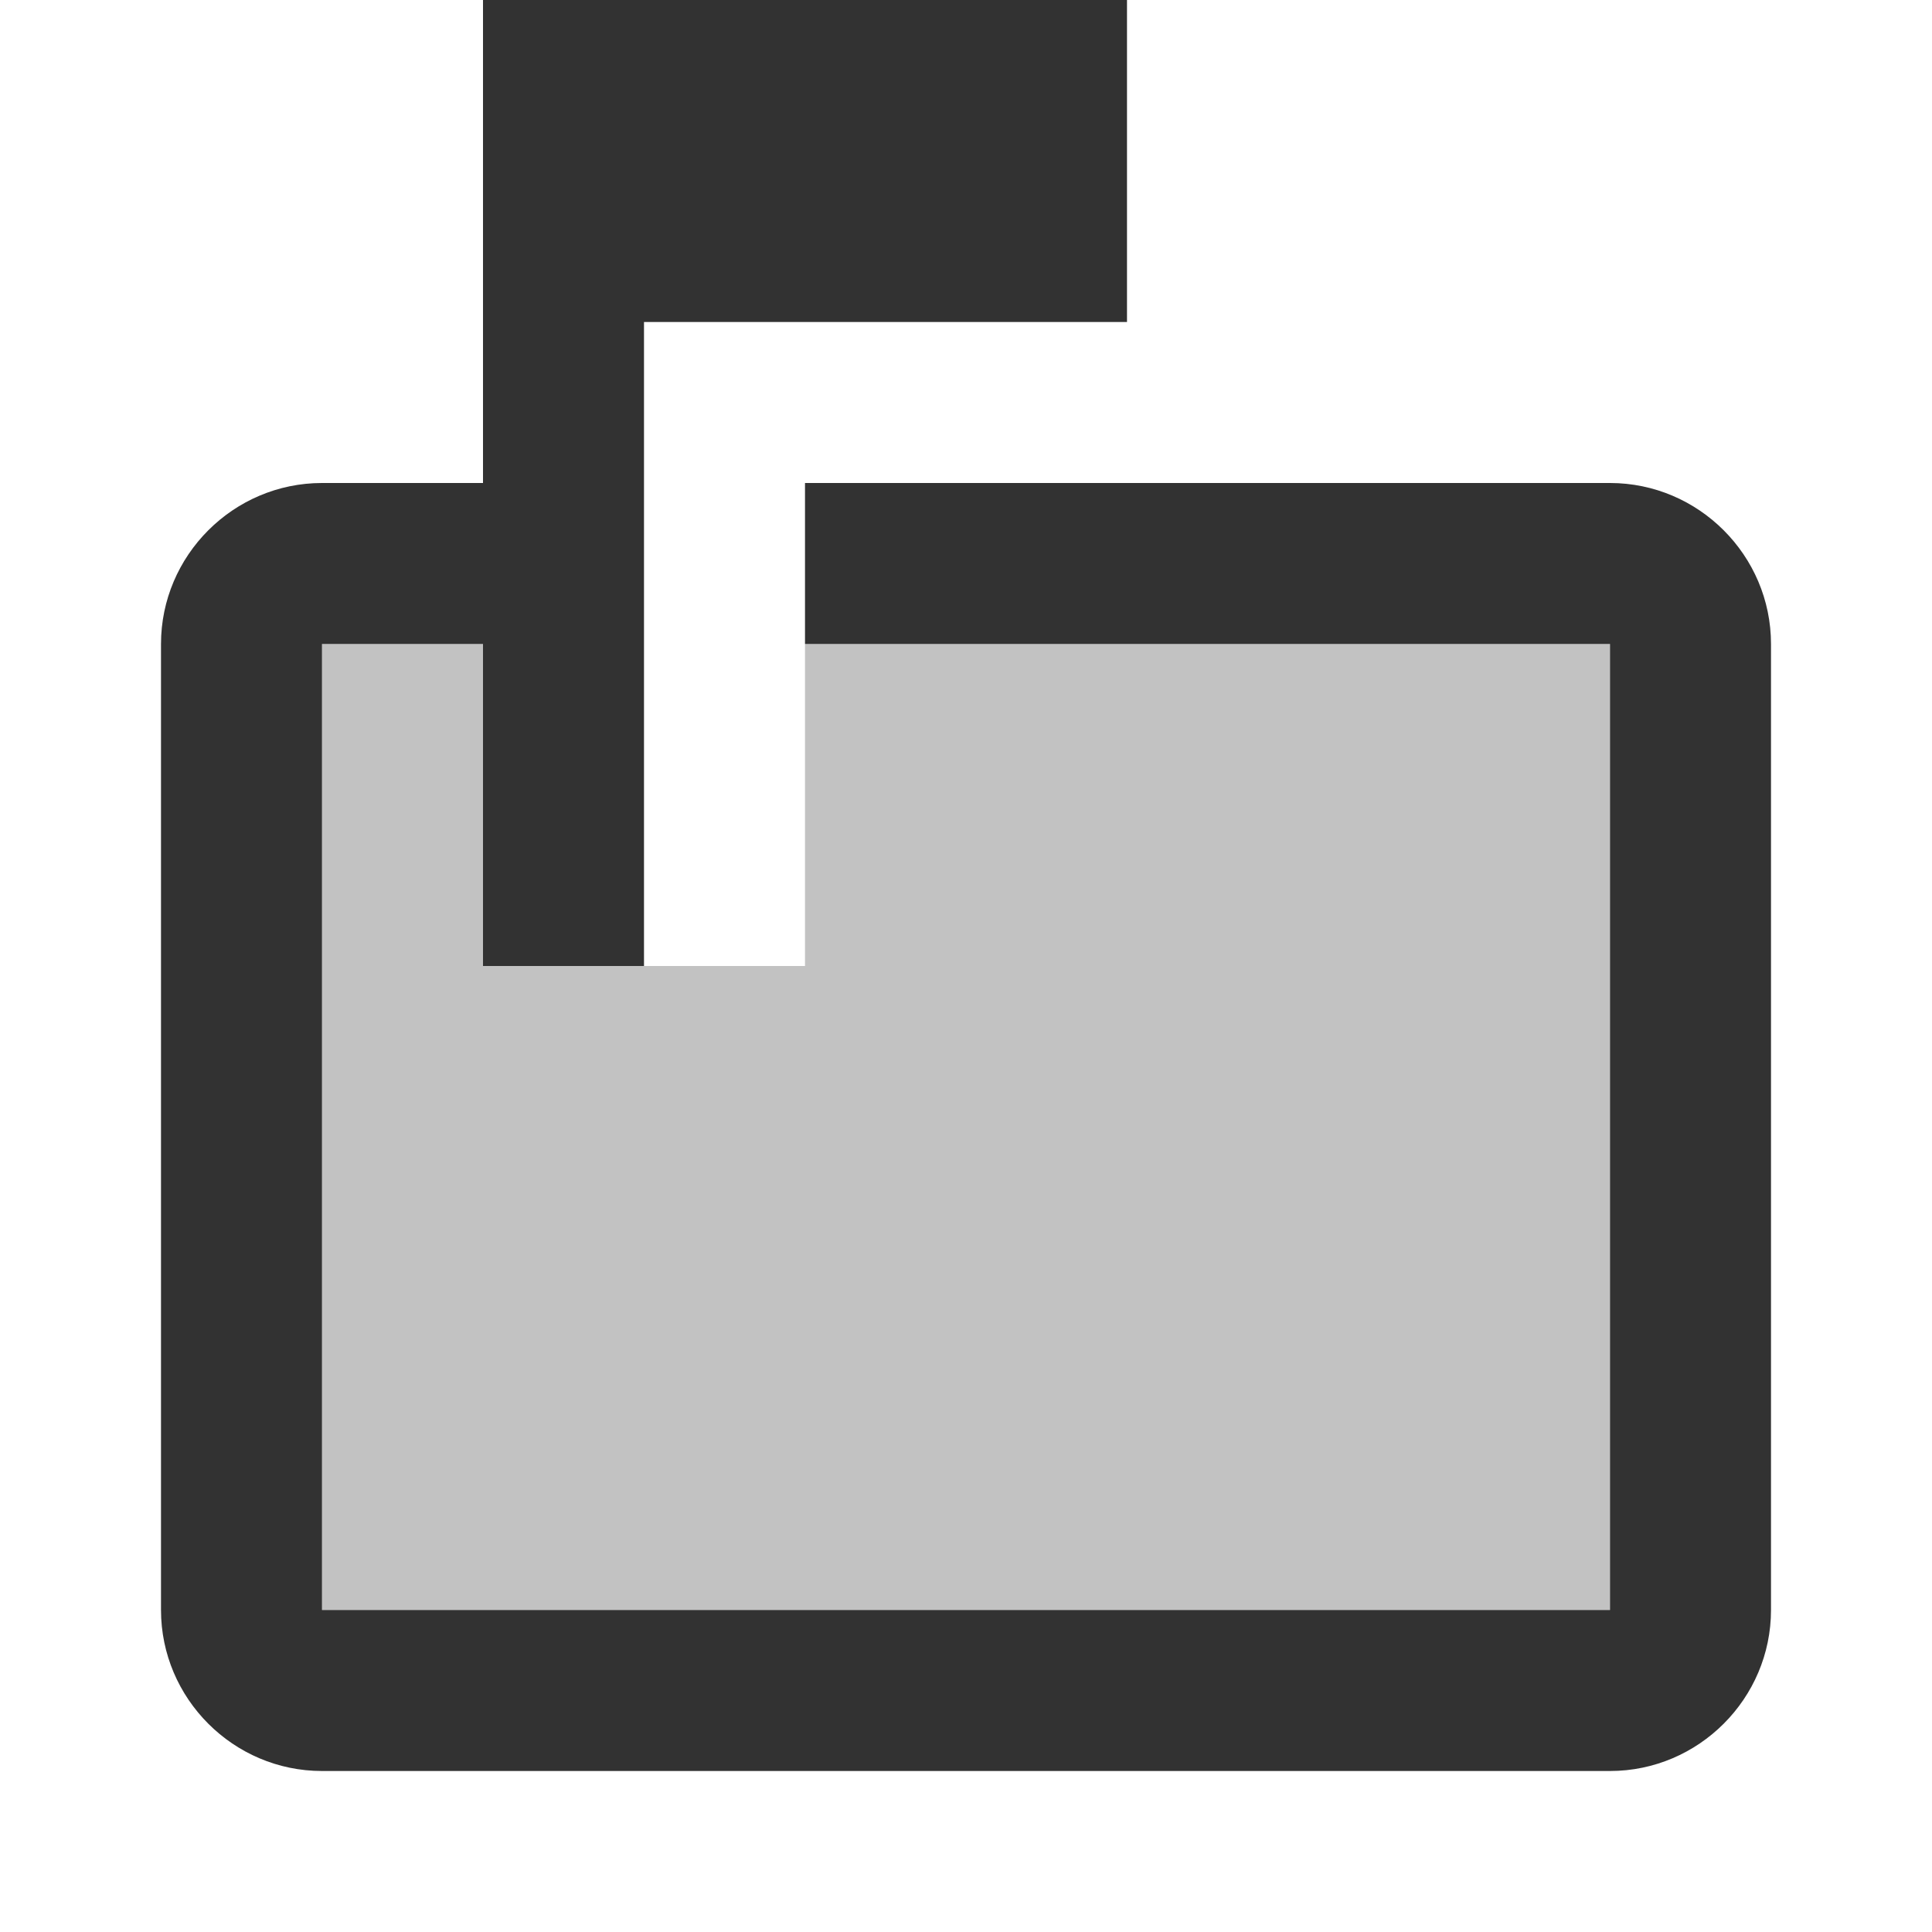 <svg width="24" height="24" viewBox="0 0 24 24" fill="none" xmlns="http://www.w3.org/2000/svg">
<g clip-path="url(#clip0_92_1205)">
<path opacity="0.3" d="M10 12H6V8H4V20H20V8H10V12Z" fill="#323232"/>
<path d="M20 6H10V8H20V20H4V8H6V12H8V4H14V0H6V6H4C2.9 6 2 6.9 2 8V20C2 21.1 2.9 22 4 22H20C21.1 22 22 21.1 22 20V8C22 6.9 21.1 6 20 6Z" fill="#323232"/>
</g>
<defs>
<clipPath id="clip0_92_1205">
<rect width="24" height="24" fill="white"/>
</clipPath>
</defs>
</svg>
